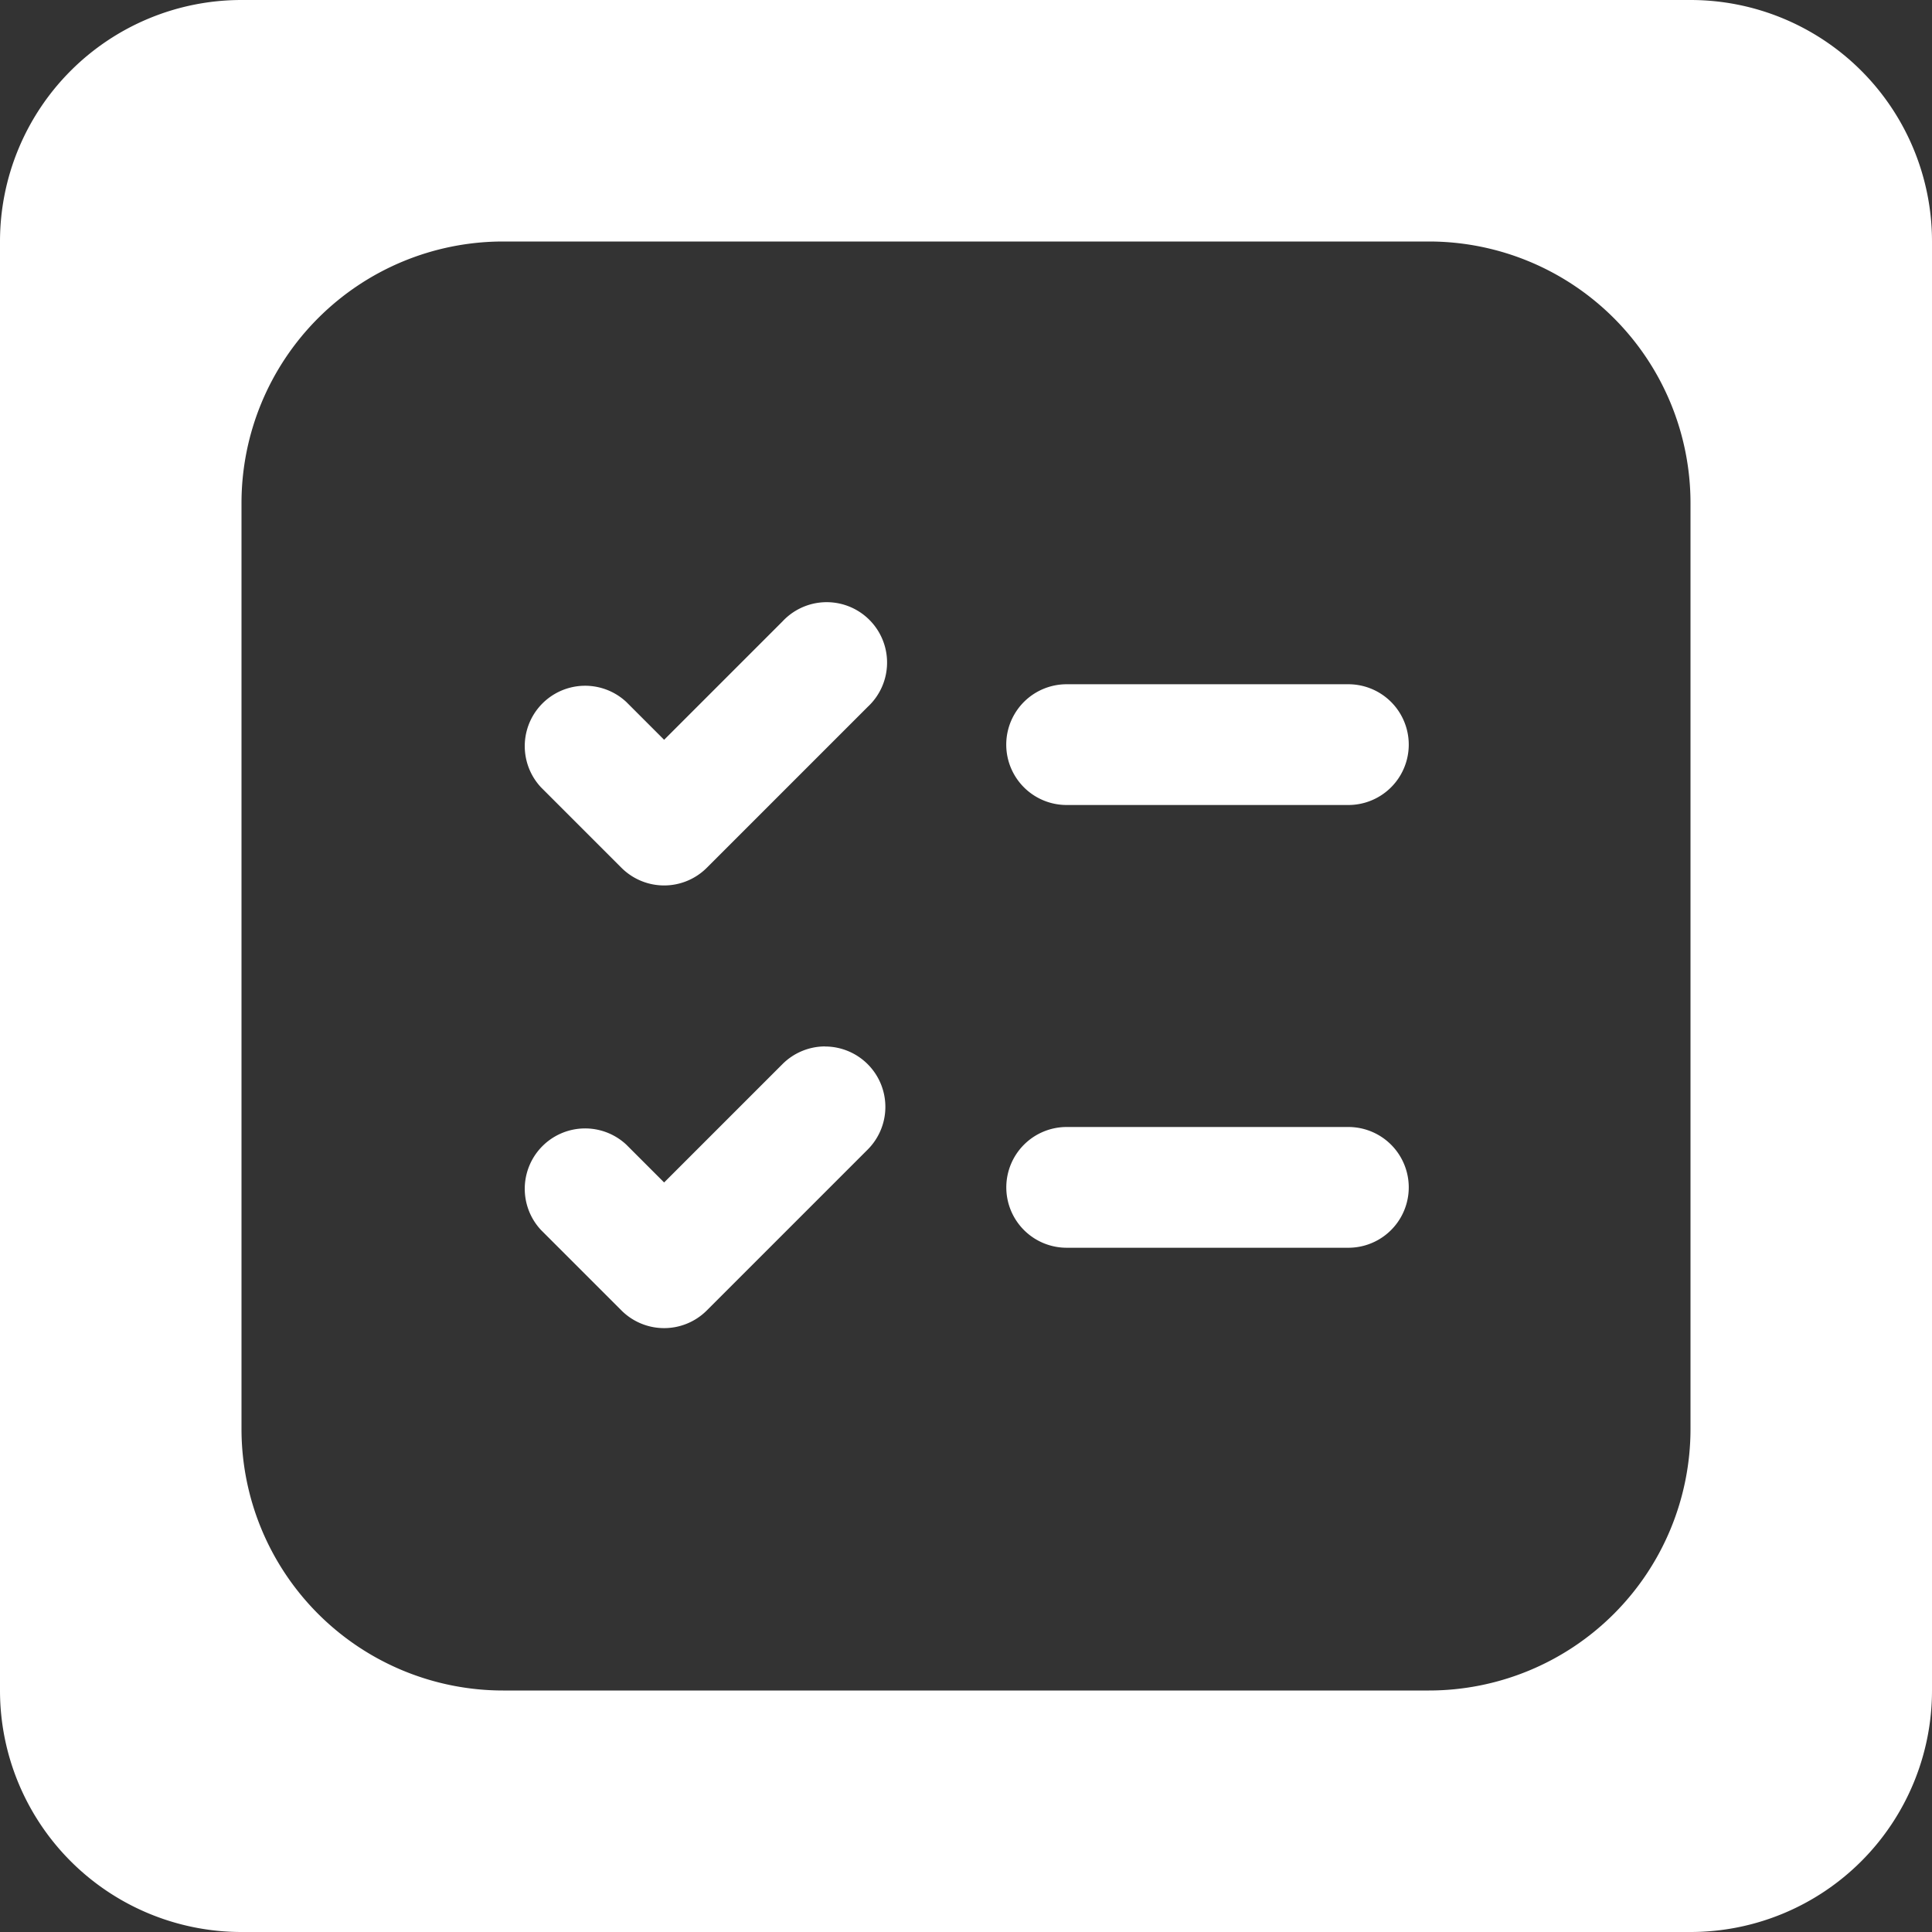 <svg width="24" height="24" xmlns="http://www.w3.org/2000/svg">
  <rect width="100%" height="100%" fill="#333333" stroke="none"/>
  <path fill-rule="evenodd"
    d="M3 0a3 3 0 00-3 3v18a3 3 0 003 3h18a3 3 0 003-3V3a3 3 0 00-3-3H3zm.952 3.952A3.25 3.25 0 003 6.25v11.5A3.25 3.25 0 006.25 21h11.5A3.25 3.25 0 0021 17.75V6.25A3.25 3.25 0 0017.75 3H6.25a3.25 3.25 0 00-2.298.952zM13.25 10a.75.75 0 010-1.5h3.5a.75.75 0 110 1.5h-3.5zm-.53 4.22a.75.75 0 01.53-.22h3.5a.75.75 0 110 1.5h-3.5a.75.75 0 01-.53-1.28zm-1.766-5.683a.75.75 0 01-.174.243l-2 2a.75.75 0 01-1.06 0l-1-1a.75.75 0 011.06-1.06l.47.47 1.47-1.47a.75.75 0 011.234.817zM10.25 13a.75.75 0 01.53 1.279l-2 2a.75.75 0 01-1.06 0l-1-1a.75.75 0 011.06-1.06l.47.47 1.47-1.47a.75.75 0 01.53-.22z"
    fill="#FFFFFF" />
</svg>
